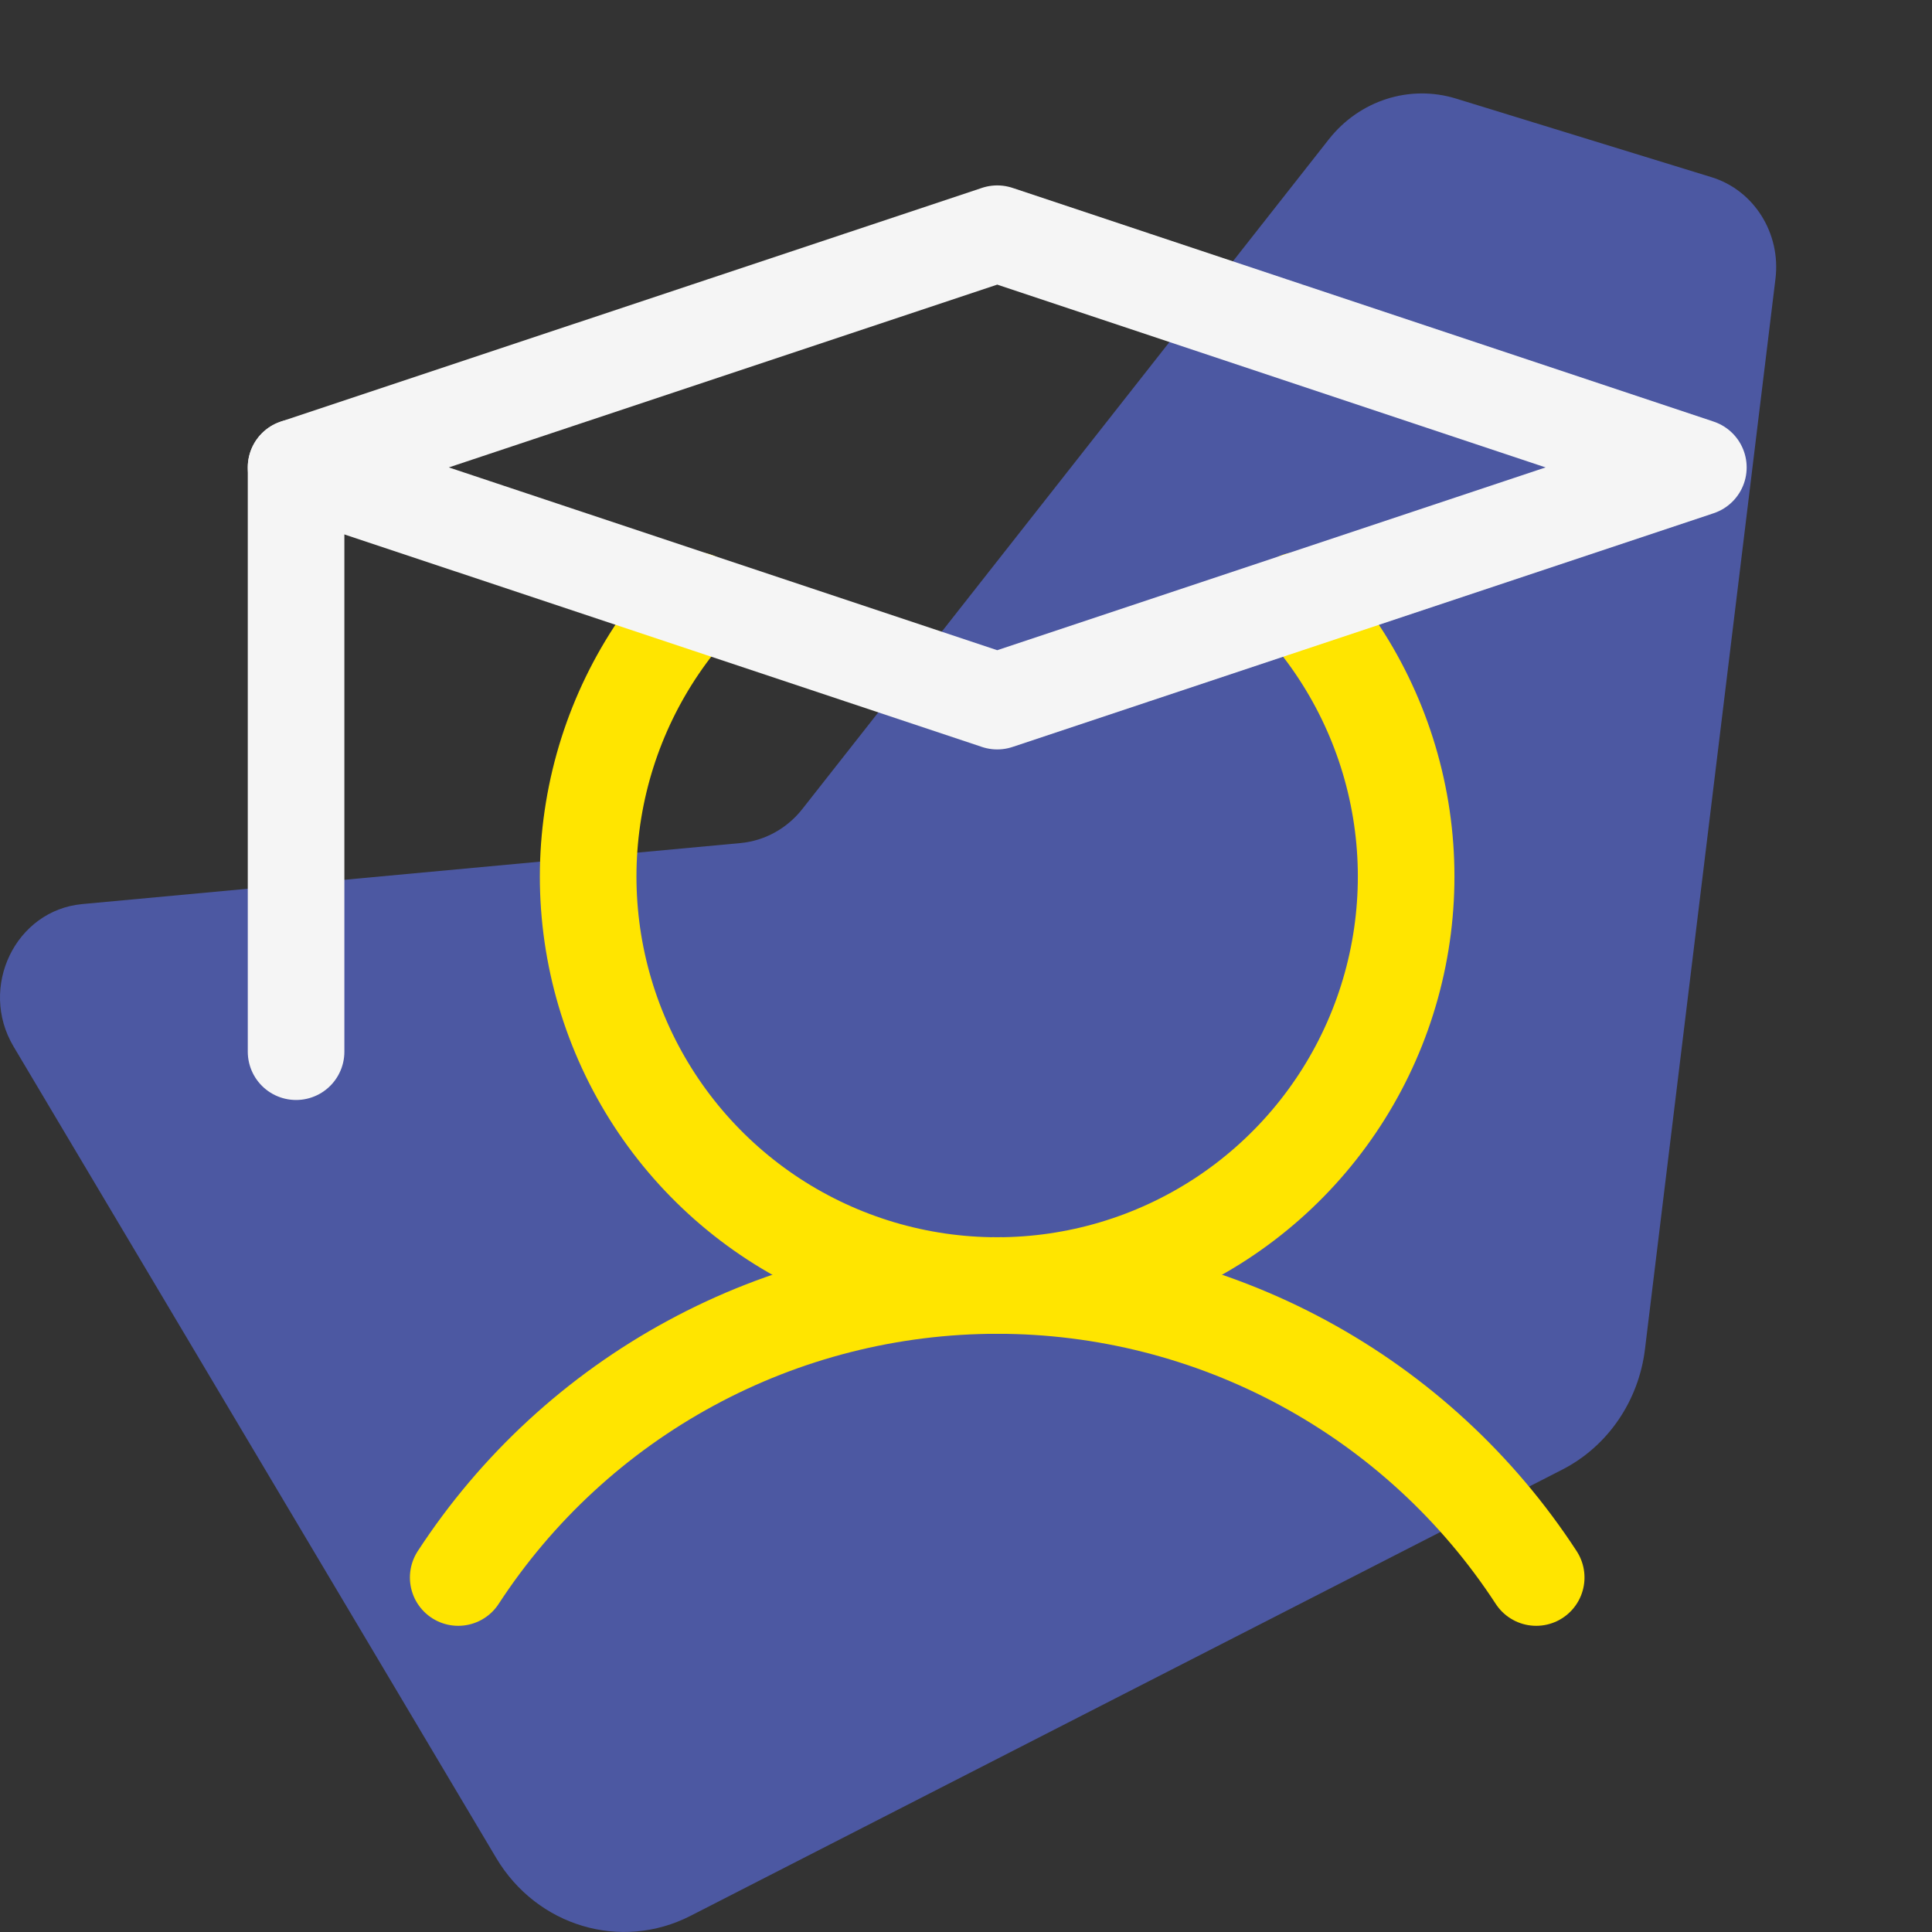 <svg width="60" height="60" viewBox="0 0 60 60" fill="none" xmlns="http://www.w3.org/2000/svg">
<rect x="0" y="0" width="60" height="60" fill="#333333" stroke="none"/>
<path d="M24.917 25.125L41.267 4.328C42.219 3.117 43.777 2.618 45.22 3.062L53.157 5.504C54.472 5.909 55.311 7.244 55.139 8.657L51.086 41.901C50.889 43.516 49.925 44.919 48.52 45.639L21.443 59.499C19.286 60.603 16.673 59.824 15.409 57.699L0.421 32.501C-0.673 30.662 0.48 28.27 2.554 28.077L22.997 26.182C23.748 26.112 24.44 25.731 24.917 25.125Z" fill="#4C58A2"/>
<path d="M9.195 14.516V32.661" stroke="#F5F5F5" stroke-width="3" stroke-linecap="round" stroke-linejoin="round"/>
<path d="M40.335 18.645C41.999 20.462 43.099 22.725 43.5 25.157C43.901 27.588 43.585 30.084 42.592 32.34C41.599 34.596 39.972 36.514 37.907 37.861C35.843 39.207 33.432 39.924 30.967 39.924C28.503 39.924 26.091 39.207 24.027 37.861C21.963 36.514 20.335 34.596 19.342 32.34C18.349 30.084 18.034 27.588 18.435 25.157C18.836 22.725 19.935 20.462 21.6 18.645" stroke="#FFE500" stroke-width="3" stroke-linecap="round" stroke-linejoin="round"/>
<path d="M14.23 48.991C16.046 46.206 18.528 43.918 21.451 42.335C24.373 40.751 27.645 39.922 30.969 39.922C34.294 39.922 37.565 40.751 40.488 42.335C43.411 43.918 45.893 46.206 47.708 48.991" stroke="#FFE500" stroke-width="3" stroke-linecap="round" stroke-linejoin="round"/>
<path d="M52.744 14.516L30.97 21.774L9.195 14.516L30.97 7.258L52.744 14.516Z" stroke="#F5F5F5" stroke-width="3" stroke-linecap="round" stroke-linejoin="round"/>
</svg>
